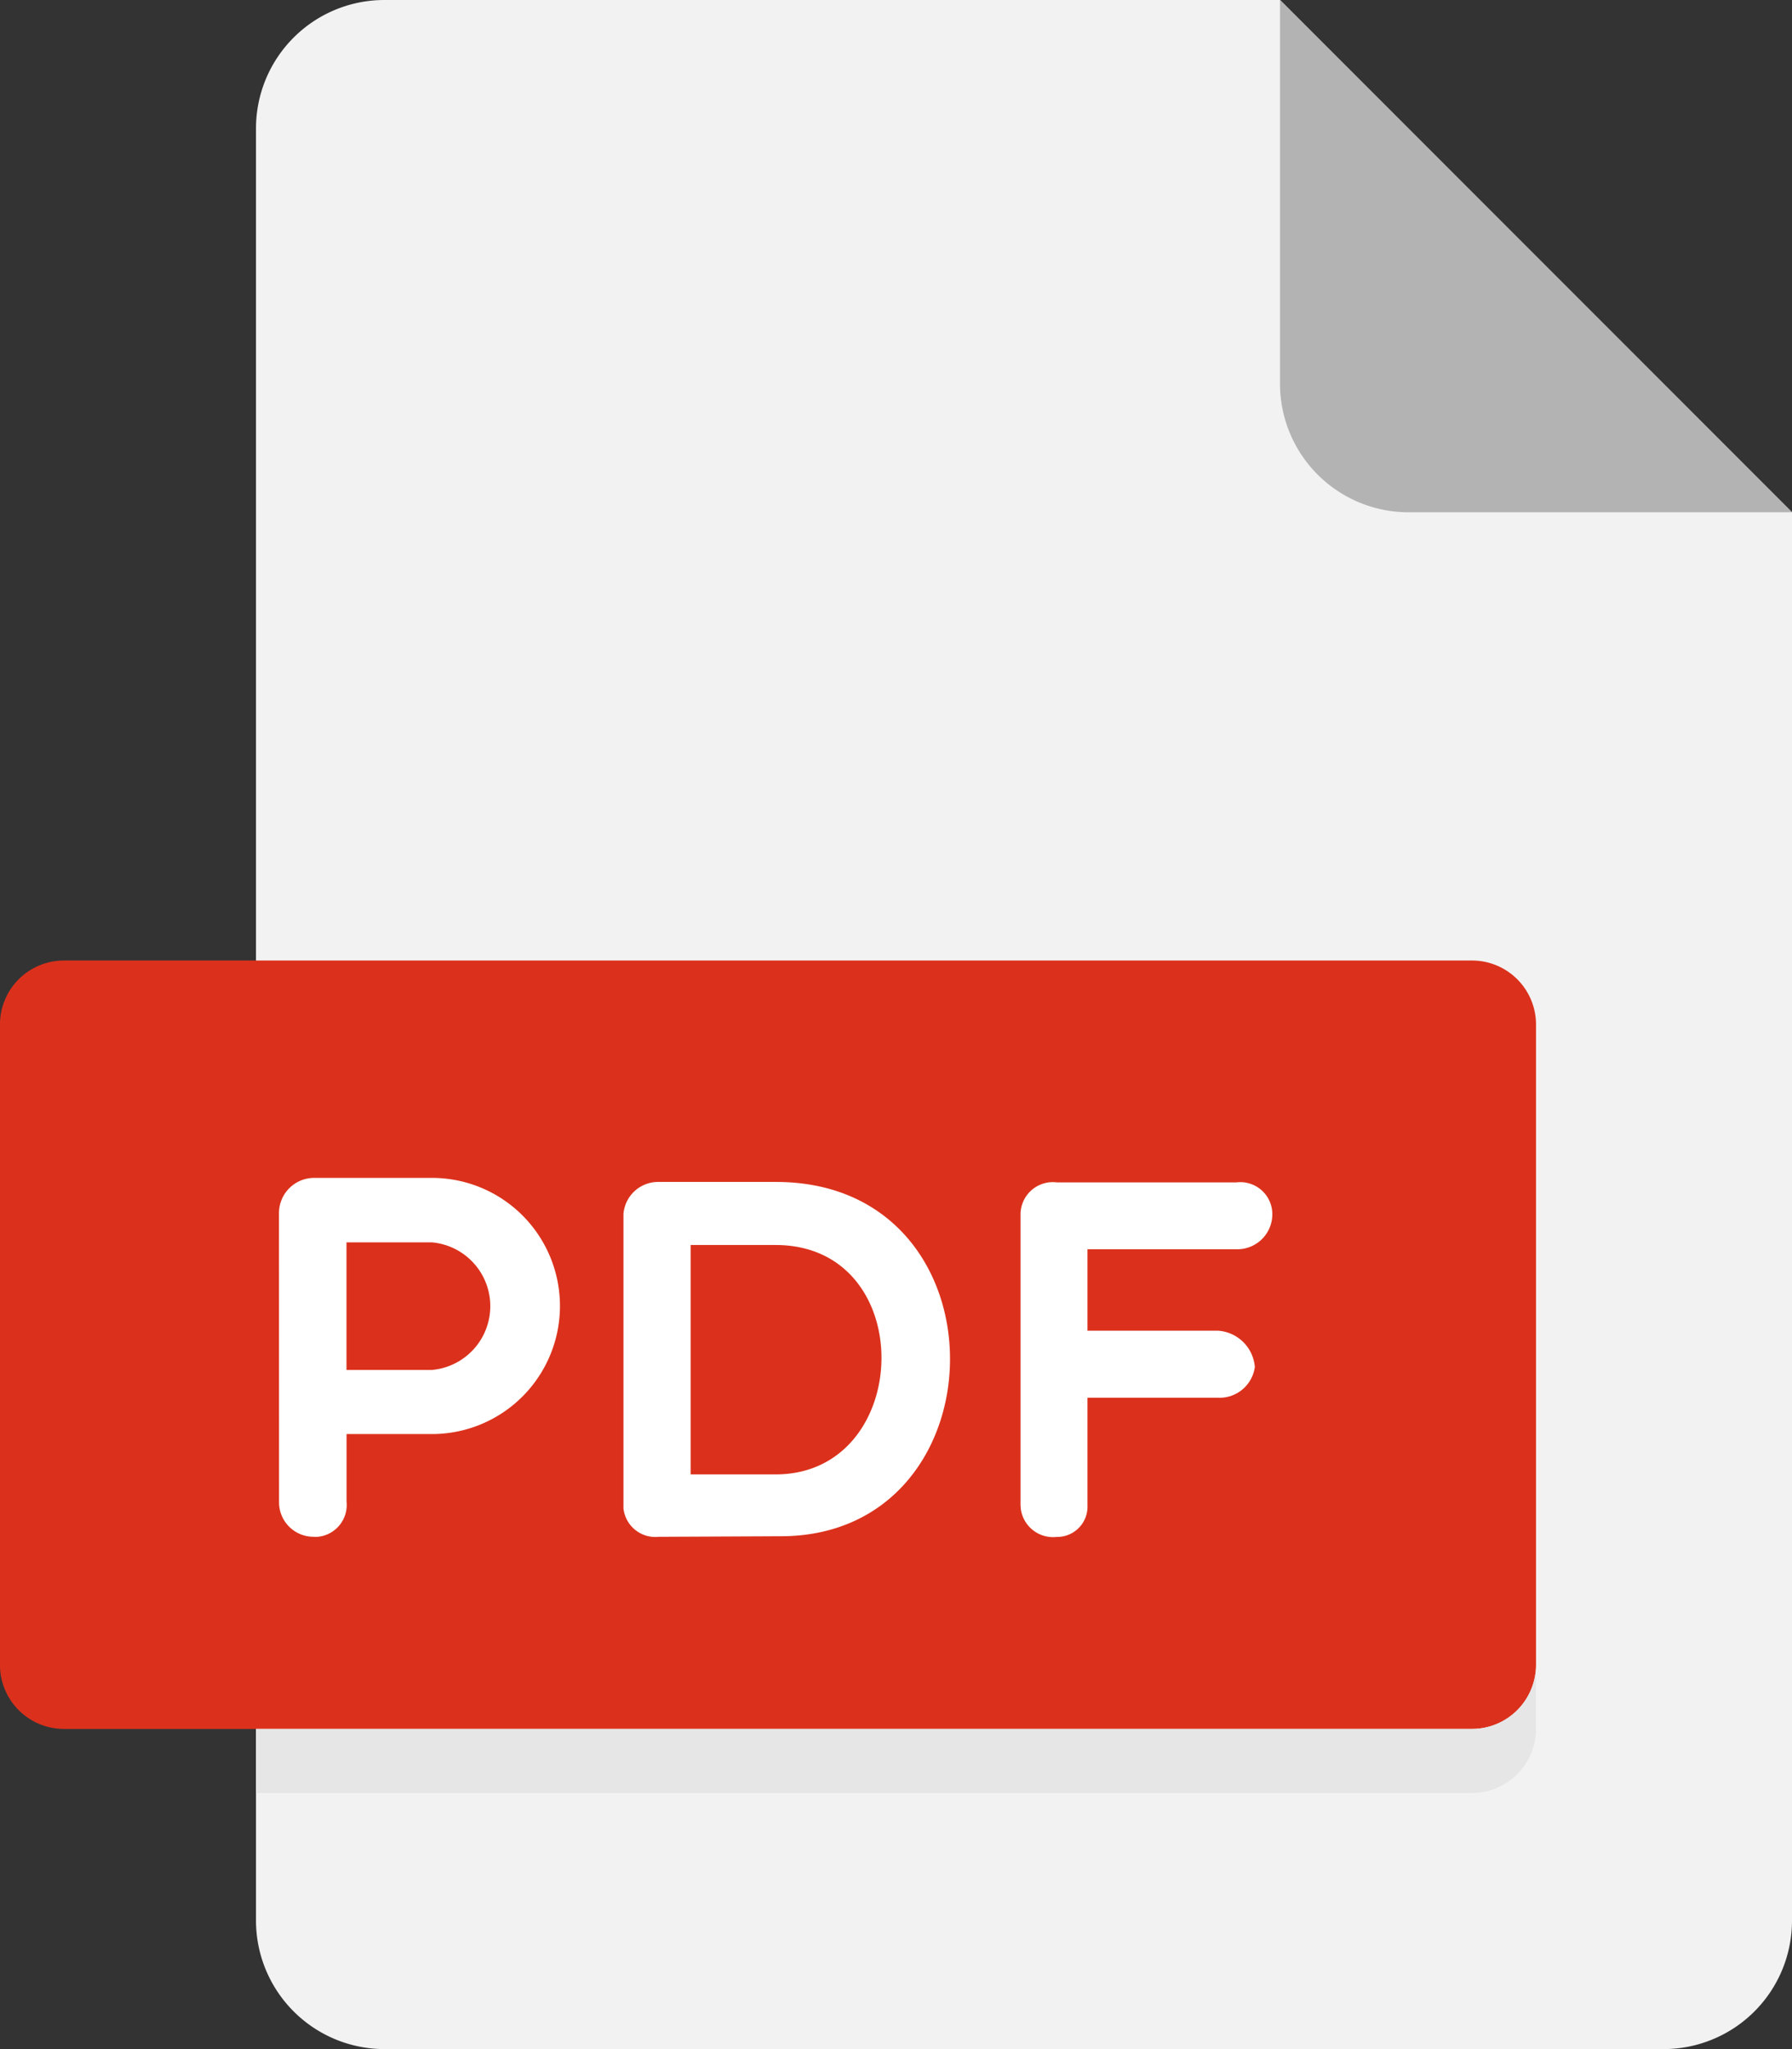 <svg xmlns="http://www.w3.org/2000/svg" width="57.144" height="65.307" viewBox="0 0 57.144 65.307">
  <rect x="0" y="0" width="57.144" height="65.307" fill="#333333" stroke="none"/>
  <g id="Grupo_867" data-name="Grupo 867" transform="translate(0 0)">
    <path id="Trazado_1157" data-name="Trazado 1157" d="M818.183,2604.383a4.094,4.094,0,0,0-4.082,4.081v57.144a4.1,4.1,0,0,0,4.082,4.082H859a4.094,4.094,0,0,0,4.082-4.082v-44.9l-16.327-16.327Z" transform="translate(-805.938 -2604.383)" fill="#f2f2f2"/>
    <path id="Trazado_1160" data-name="Trazado 1160" d="M854.919,2657.445a2.041,2.041,0,0,1-2.041,2.041h-44.9a2.041,2.041,0,0,1-2.041-2.041v-20.409a2.04,2.04,0,0,1,2.041-2.04h44.9a2.04,2.04,0,0,1,2.041,2.04Z" transform="translate(-805.938 -2604.383)" fill="#db311c"/>
    <g id="Grupo_855" data-name="Grupo 855" transform="translate(8.896 37.541)">
      <path id="Trazado_1161" data-name="Trazado 1161" d="M814.834,2643.051a1.123,1.123,0,0,1,1.108-1.127h3.77a4.082,4.082,0,0,1,0,8.164h-2.723v2.155a1.019,1.019,0,0,1-.91,1.119.892.892,0,0,1-.135,0,1.1,1.1,0,0,1-1.108-1.091v-.033Zm2.153.928v4.066h2.725a2.041,2.041,0,0,0,0-4.066Z" transform="translate(-814.834 -2641.924)" fill="#fff"/>
      <path id="Trazado_1162" data-name="Trazado 1162" d="M826.94,2653.363a1.021,1.021,0,0,1-1.121-.908c0-.038,0-.075,0-.112v-9.27a1.109,1.109,0,0,1,1.126-1.02h3.737c7.458,0,7.294,11.292.147,11.292Zm1.021-9.3v7.311h2.708c4.406,0,4.6-7.311,0-7.311Z" transform="translate(-814.834 -2641.924)" fill="#fff"/>
      <path id="Trazado_1163" data-name="Trazado 1163" d="M840.616,2644.2v2.594h4.161a1.261,1.261,0,0,1,1.176,1.157,1.136,1.136,0,0,1-1.176.98h-4.161v3.426a.966.966,0,0,1-.923,1.009.5.5,0,0,1-.054,0,1.037,1.037,0,0,1-1.151-.909c0-.033-.006-.067-.007-.1v-9.269a1.031,1.031,0,0,1,1.033-1.029,1.073,1.073,0,0,1,.125.008h5.728a1.021,1.021,0,0,1,1.136.891,1.115,1.115,0,0,1-1.135,1.24h-4.752Z" transform="translate(-814.834 -2641.924)" fill="#fff"/>
    </g>
    <path id="Trazado_1164" data-name="Trazado 1164" d="M852.878,2659.486H814.1v2.041h38.777a2.041,2.041,0,0,0,2.041-2.041v-2.041A2.041,2.041,0,0,1,852.878,2659.486Z" transform="translate(-805.938 -2604.383)" fill="#e6e6e6"/>
    <path id="Trazado_1158" data-name="Trazado 1158" d="M850.837,2620.71h12.245l-16.327-16.327v12.245A4.1,4.1,0,0,0,850.837,2620.71Z" transform="translate(-805.938 -2604.383)" fill="#b3b3b3"/>
  </g>
</svg>
